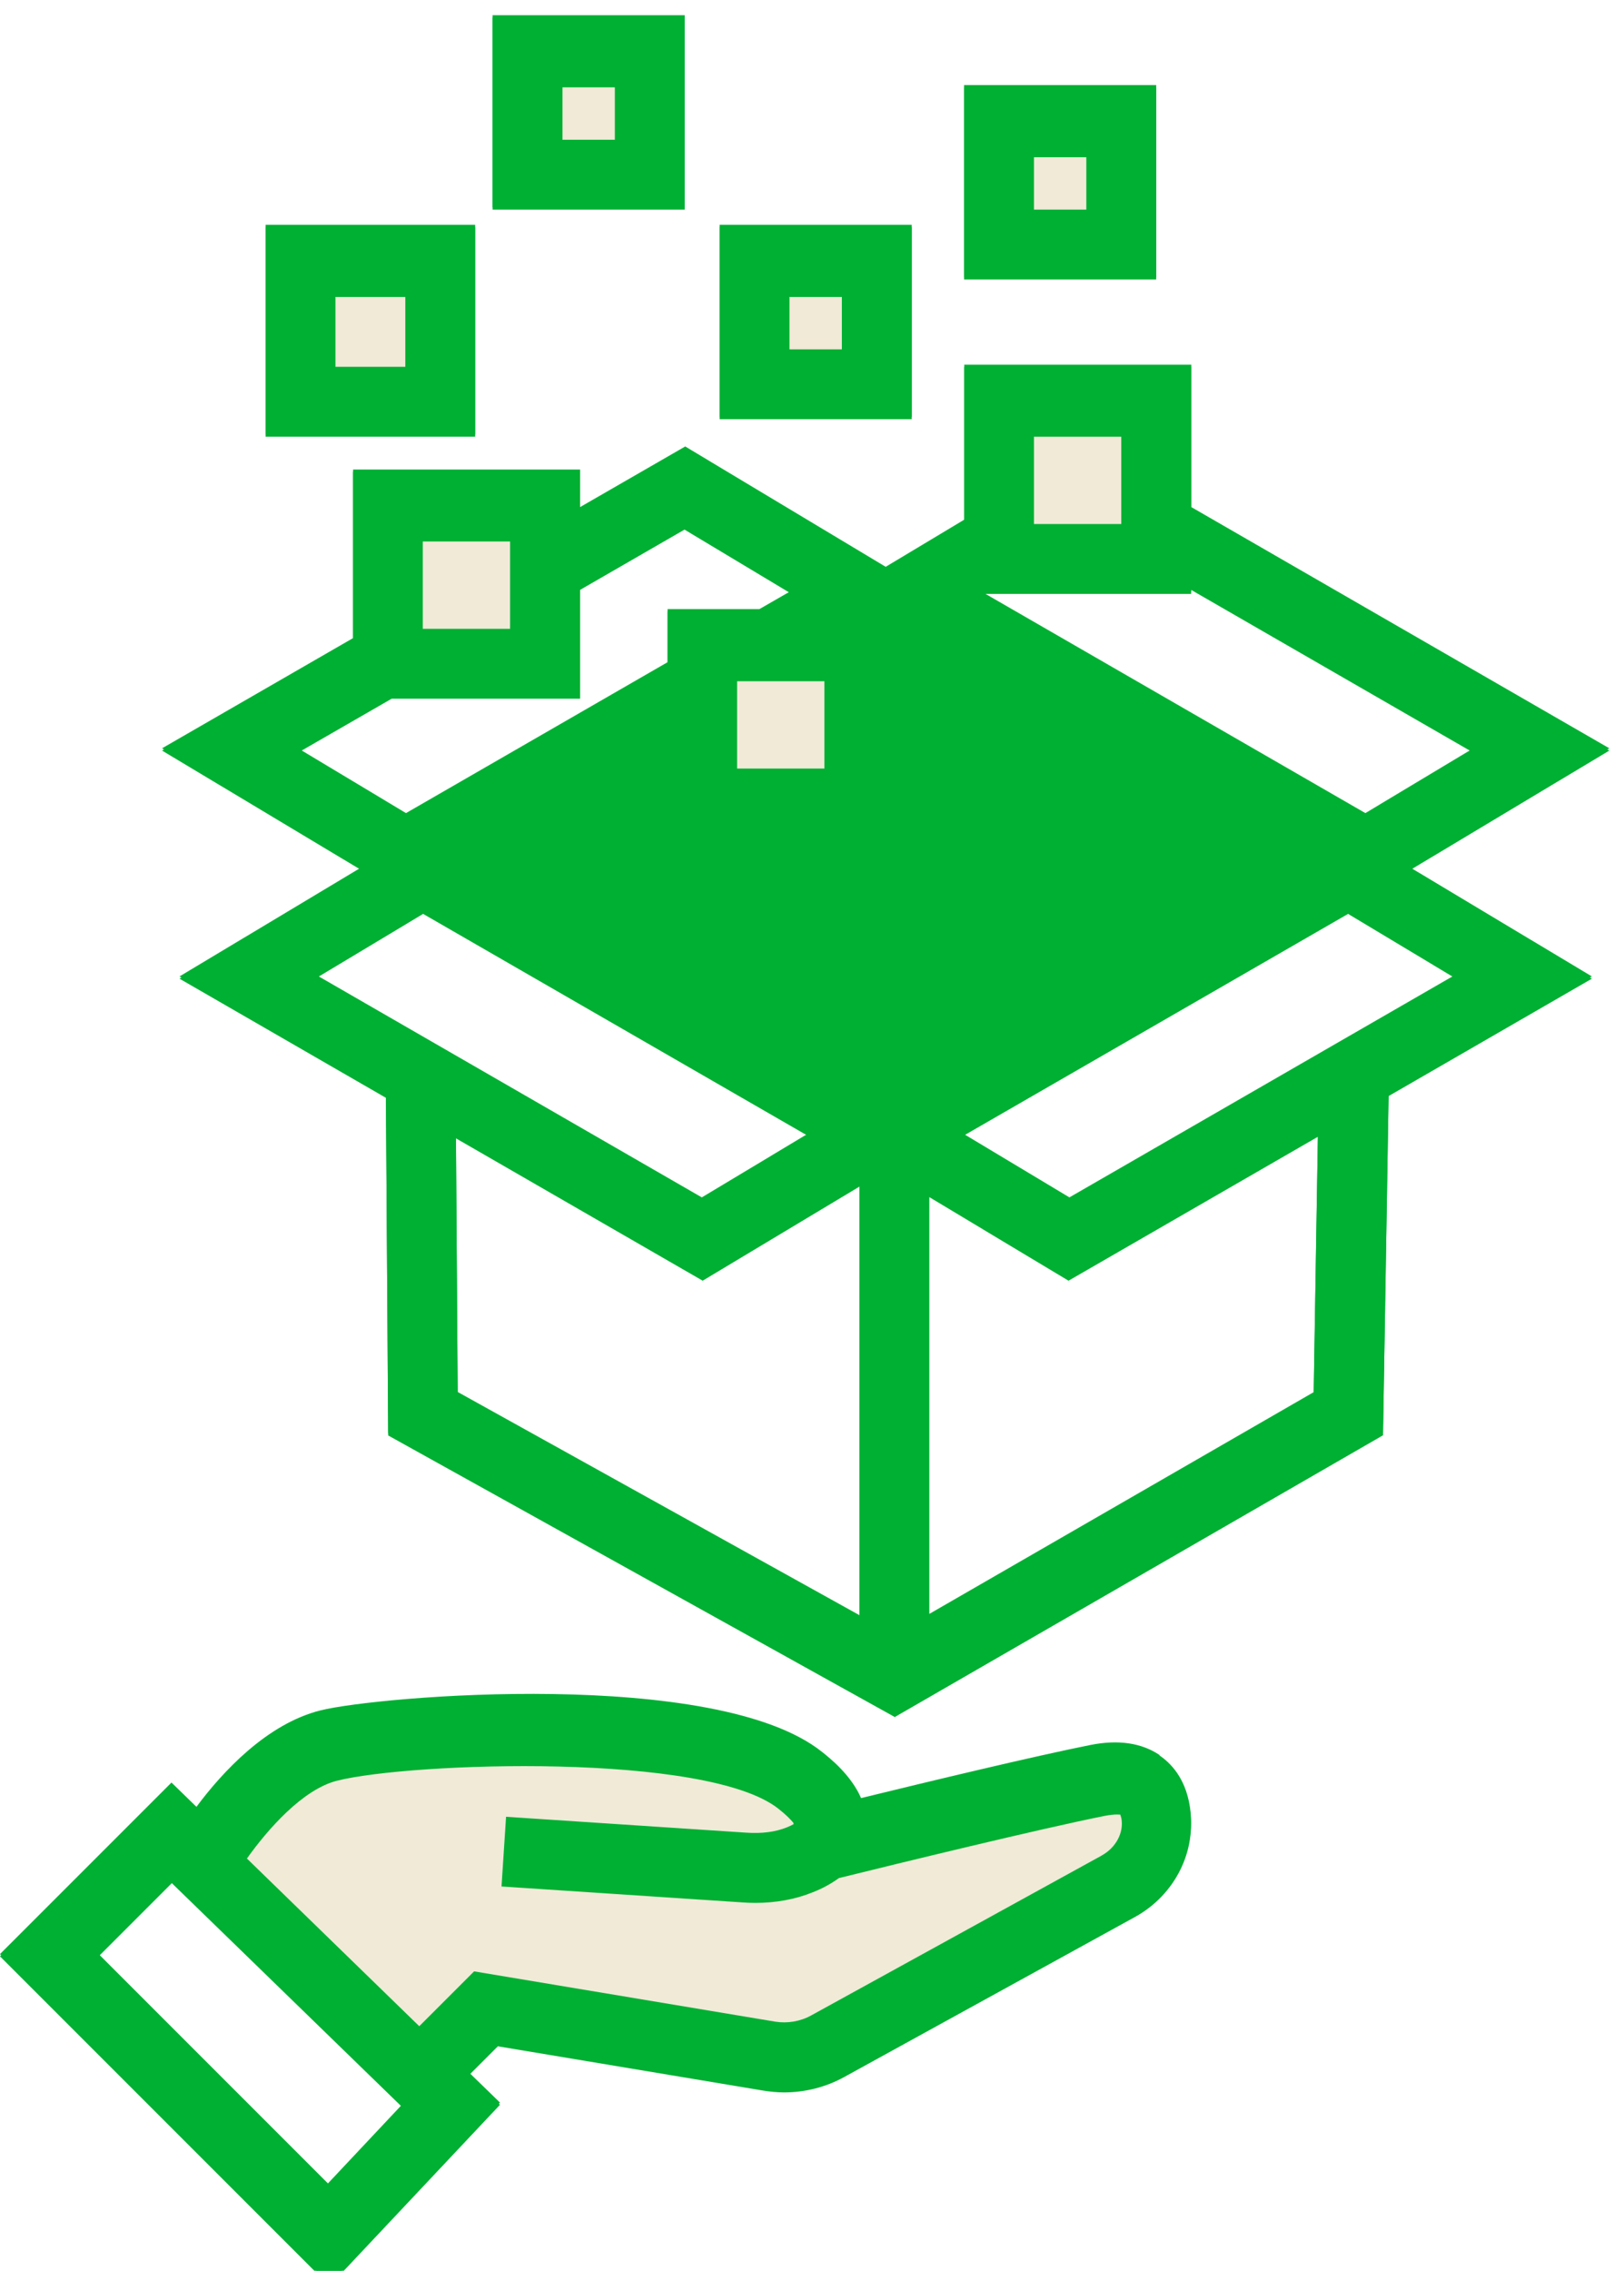 <svg width="93" height="130" viewBox="0 0 93 130" fill="none" xmlns="http://www.w3.org/2000/svg">
<g clip-path="url(#clip0_2084_805)">
<path d="M80.77 49.67L92.16 42.84L68.22 29.03V20.88H55.22V29.75L50.72 32.45L39.24 25.56L33.22 29.03V26.88H20.22V36.53L9.28 42.84L20.67 49.67L10.28 55.9L22.1 62.72L22.23 82.05L51.24 98.17L79.2 82.04L79.52 62.62L91.16 55.9L80.77 49.67ZM42.21 43.87V38.87H47.21V43.87H42.21ZM77.2 52.19L83.28 55.84L61.24 68.55L55.16 64.9L77.2 52.19ZM84.27 42.9L78.19 46.55L56.21 33.87H68.21V33.64L84.27 42.9ZM59.21 24.87H64.21V29.87H59.21V24.87ZM24.21 30.87H29.21V35.87H24.21V30.87ZM22.42 39.87H33.22V33.64L39.2 30.19L45.28 33.84L43.49 34.87H38.23V37.91L23.25 46.55L17.17 42.9L22.43 39.87H22.42ZM24.23 52.19L46.27 64.9L40.19 68.55L18.15 55.84L24.23 52.19ZM26.11 65.04L40.24 73.19L49.22 67.8V92.47L26.21 79.69L26.11 65.04ZM75.23 79.7L53.21 92.4V68.4L61.19 73.19L75.47 64.95L75.23 79.7Z" fill="#00B033"/>
<path d="M27.21 12.87H15.21V24.87H27.21V12.87ZM23.21 20.87H19.21V16.87H23.21V20.87Z" fill="#00B033"/>
<path d="M39.21 0.87H28.21V11.87H39.21V0.87ZM35.21 7.87H32.21V4.87H35.21V7.87Z" fill="#00B033"/>
<path d="M66.21 4.87H55.21V15.87H66.21V4.87ZM62.21 11.87H59.21V8.87H62.21V11.87Z" fill="#00B033"/>
<path d="M52.21 12.87H41.21V23.87H52.21V12.87ZM48.21 19.87H45.21V16.87H48.21V19.87Z" fill="#00B033"/>
<path d="M66.41 100.48C65.38 99.78 64.04 99.58 62.44 99.9C59.23 100.54 53.28 101.97 49.31 102.94C48.74 101.63 47.57 100.69 47.08 100.3C41.03 95.46 21.66 97.09 18.35 97.92C15.28 98.69 12.74 101.44 11.25 103.44L9.82 102.05L0 111.87L18.87 130.74L28.63 120.37L26.87 118.66L28.51 117.02L43.73 119.56C44.12 119.62 44.51 119.66 44.9 119.66C46.1 119.66 47.3 119.36 48.36 118.77L64.99 109.62C67.3 108.35 68.56 105.81 68.12 103.32C67.85 101.77 67.04 100.93 66.4 100.5L66.41 100.48ZM18.78 125L5.65 111.87L9.84 107.68L23.02 120.49L18.78 125ZM63.07 106.11L46.44 115.26C45.82 115.6 45.09 115.72 44.4 115.61L27.15 112.73L24.01 115.87L14.14 106.27C15.33 104.6 17.34 102.3 19.32 101.81C23.53 100.76 40.51 100.17 44.59 103.43C45.02 103.77 45.27 104.03 45.43 104.22L45.45 104.3C45.35 104.36 45.22 104.42 45.05 104.49C44.4 104.75 43.63 104.85 42.75 104.79L28.98 103.88L28.72 107.87L42.48 108.78C42.74 108.8 42.99 108.81 43.25 108.81C44.43 108.81 45.54 108.61 46.55 108.2C47.16 107.96 47.64 107.68 48.04 107.39C51.52 106.53 59.47 104.59 63.25 103.83C63.57 103.77 63.79 103.75 63.94 103.75C64.08 103.75 64.14 103.76 64.15 103.75C64.16 103.77 64.19 103.85 64.22 103.99C64.36 104.79 63.9 105.65 63.1 106.09L63.07 106.11Z" fill="#00B033"/>
<g clip-path="url(#clip1_2084_805)">
<path d="M49.21 38H40.21V45H49.21V38Z" fill="#F0EAD7"/>
<path d="M31.21 30H22.21V37H31.21V30Z" fill="#F0EAD7"/>
<path d="M66.21 24H58.21V31H66.21V24Z" fill="#F0EAD7"/>
<path d="M24.21 15H17.21V22H24.21V15Z" fill="#F0EAD7"/>
<path d="M36.21 3H29.21V10H36.21V3Z" fill="#F0EAD7"/>
<path d="M49.21 15H42.21V22H49.21V15Z" fill="#F0EAD7"/>
<path d="M65.21 8H58.21V15H65.21V8Z" fill="#F0EAD7"/>
<path d="M11.21 106L24.21 119L28.21 115L46.21 118L66.21 106.59V101L49.21 105L41.21 99L19.21 100L11.21 106Z" fill="#F0EAD7"/>
<path d="M80.77 49.8L92.16 42.97L68.22 29.16V21.01H55.22V29.88L50.72 32.58L39.24 25.69L33.22 29.16V27.01H20.22V36.66L9.28 42.97L20.67 49.8L10.28 56.03L22.1 62.85L22.23 82.18L51.24 98.3L79.2 82.17L79.52 62.75L91.16 56.03L80.77 49.8ZM42.21 44V39H47.21V44H42.21ZM77.2 52.32L83.28 55.97L61.24 68.68L55.16 65.03L77.2 52.32ZM84.27 43.03L78.19 46.68L56.21 34H68.21V33.77L84.27 43.03ZM59.21 25H64.21V30H59.21V25ZM24.21 31H29.21V36H24.21V31ZM22.42 40H33.22V33.77L39.2 30.32L45.28 33.97L43.49 35H38.23V38.04L23.25 46.68L17.17 43.03L22.43 40H22.42ZM24.23 52.32L46.27 65.03L40.19 68.68L18.15 55.97L24.23 52.32ZM26.11 65.17L40.24 73.32L49.22 67.93V92.6L26.21 79.82L26.11 65.17ZM75.23 79.83L53.21 92.53V68.53L61.19 73.32L75.47 65.08L75.23 79.83Z" fill="#00B033"/>
<path d="M27.21 13H15.21V25H27.21V13ZM23.21 21H19.21V17H23.21V21Z" fill="#00B033"/>
<path d="M39.21 1H28.21V12H39.21V1ZM35.21 8H32.21V5H35.21V8Z" fill="#00B033"/>
<path d="M66.21 5H55.21V16H66.21V5ZM62.21 12H59.21V9H62.21V12Z" fill="#00B033"/>
<path d="M52.21 13H41.21V24H52.21V13ZM48.21 20H45.21V17H48.21V20Z" fill="#00B033"/>
<path d="M66.41 100.61C65.38 99.91 64.04 99.71 62.44 100.03C59.23 100.67 53.28 102.1 49.31 103.07C48.74 101.76 47.57 100.82 47.08 100.43C41.03 95.59 21.66 97.22 18.35 98.05C15.28 98.82 12.74 101.57 11.25 103.57L9.82 102.18L0 112L18.87 130.87L28.63 120.5L26.87 118.79L28.51 117.15L43.73 119.69C44.12 119.75 44.51 119.79 44.9 119.79C46.1 119.79 47.3 119.49 48.36 118.9L64.99 109.75C67.3 108.48 68.56 105.94 68.12 103.45C67.85 101.9 67.04 101.06 66.4 100.63L66.41 100.61ZM18.78 125.13L5.65 112L9.84 107.81L23.02 120.62L18.78 125.13ZM63.07 106.24L46.44 115.39C45.82 115.73 45.09 115.85 44.4 115.74L27.15 112.86L24.01 116L14.14 106.4C15.33 104.73 17.34 102.43 19.32 101.94C23.53 100.89 40.51 100.3 44.59 103.56C45.02 103.9 45.27 104.16 45.43 104.35L45.45 104.43C45.35 104.49 45.22 104.55 45.05 104.62C44.4 104.88 43.63 104.98 42.75 104.92L28.98 104.01L28.72 108L42.48 108.91C42.74 108.93 42.99 108.94 43.25 108.94C44.43 108.94 45.54 108.74 46.55 108.33C47.16 108.09 47.64 107.81 48.04 107.52C51.52 106.66 59.47 104.72 63.25 103.96C63.57 103.9 63.79 103.88 63.94 103.88C64.08 103.88 64.14 103.89 64.15 103.88C64.16 103.9 64.19 103.98 64.22 104.12C64.36 104.92 63.9 105.78 63.1 106.22L63.07 106.24Z" fill="#00B033"/>
</g>
</g>
<defs>
<clipPath id="clip0_2084_805">
<rect width="92.16" height="129.87" fill="white" transform="translate(0 0.87)"/>
</clipPath>
<clipPath id="clip1_2084_805">
<rect width="92.16" height="129.87" fill="white" transform="translate(0 1)"/>
</clipPath>
</defs>
</svg>
